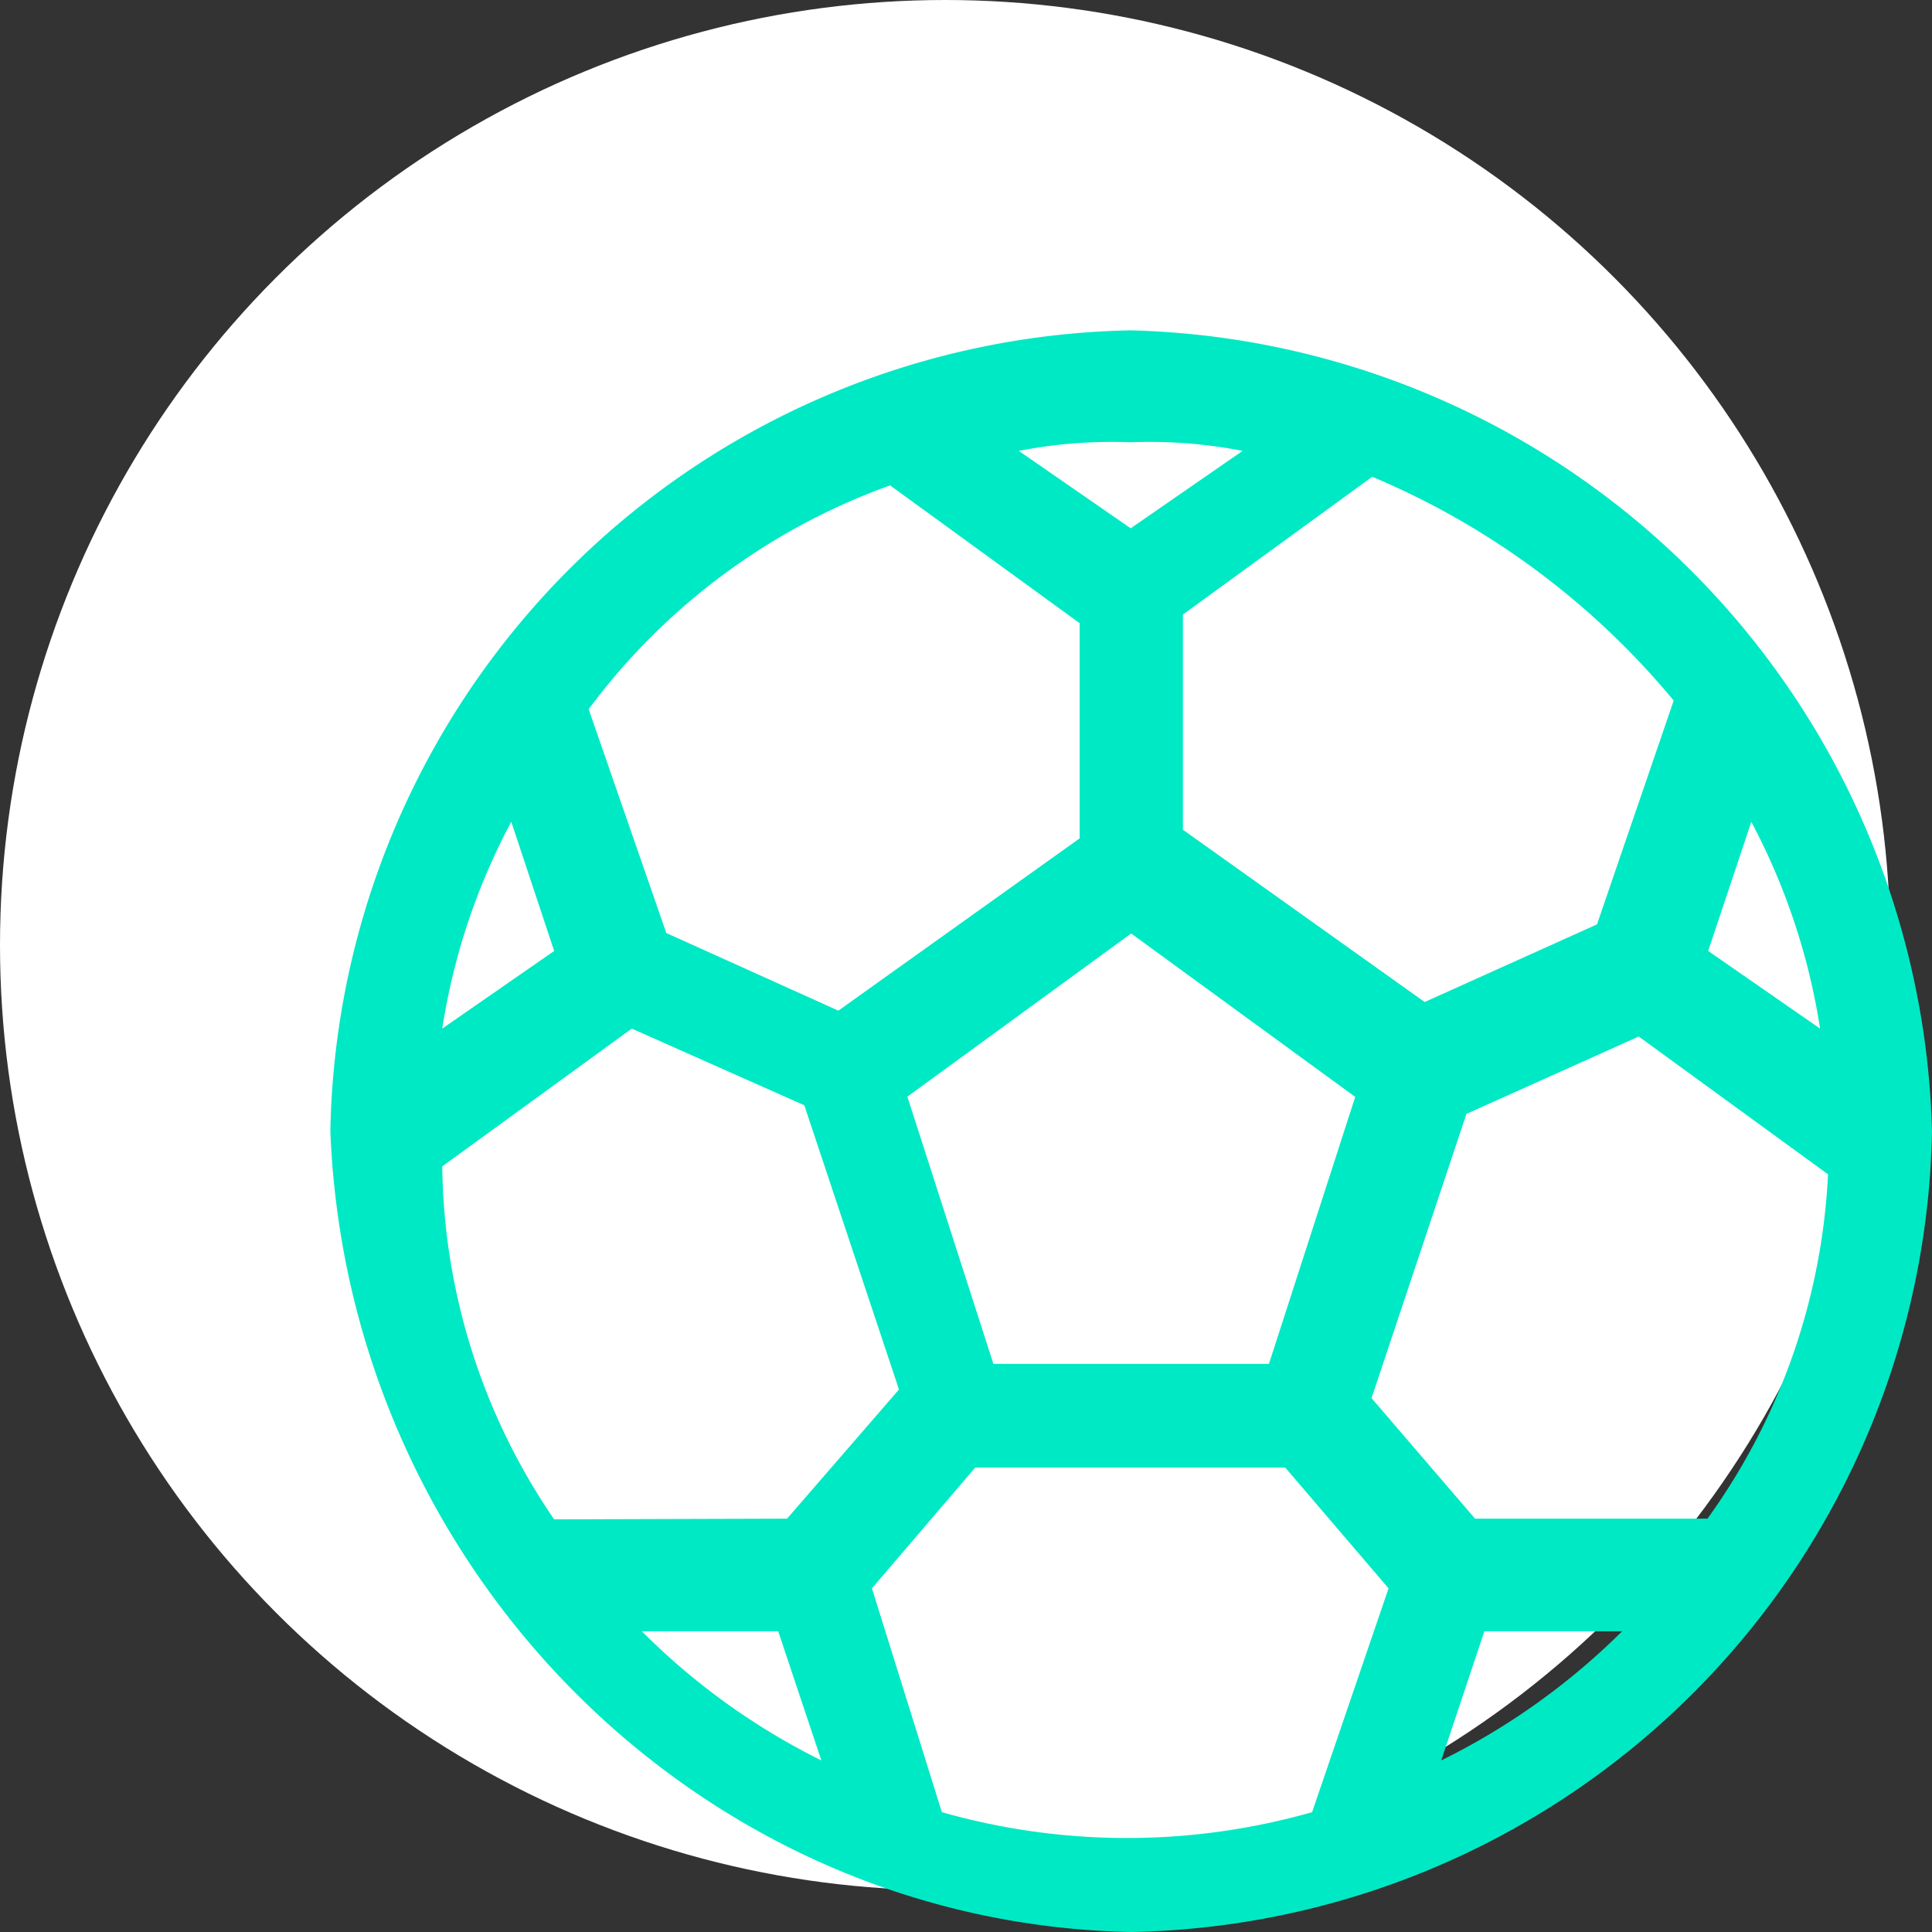 <svg id="Capa_1" data-name="Capa 1" xmlns="http://www.w3.org/2000/svg" viewBox="0 0 82.87 82.87"><rect x="0" y="0" width="82.87" height="82.87" fill="#333333" stroke="none"/><defs><style>.cls-1{fill:#fff;}.cls-2{fill:#00e9c5;}</style></defs><circle class="cls-1" cx="40.54" cy="40.54" r="40.54"/><path class="cls-2" d="M54,26.92A35,35,0,0,0,19.67,61.27c.74,18.84,15.88,34,34.35,34.35A35,35,0,0,0,88.37,61.27,35.27,35.27,0,0,0,54,26.92ZM77.29,42.8,74,52.4l-7.39,3.33L56.24,48.34V39.11l8.12-5.91A33.8,33.8,0,0,1,77.29,42.8Zm-13.66,17-3.7,11.45H48.11L44.42,59.79l9.6-7ZM54,31.72a21,21,0,0,1,4.8.37L54,35.41l-4.8-3.32A21,21,0,0,1,54,31.72ZM43.68,33.57l8.13,5.91v9.23L41.46,56.1l-7.38-3.33-3.33-9.6A27.81,27.81,0,0,1,43.68,33.57ZM27.43,48h0l1.84,5.54-4.8,3.33A27.86,27.86,0,0,1,27.43,48Zm1.84,29.92a27.3,27.3,0,0,1-4.8-15.14l8.13-5.91L40,60.16l4.06,12.19-4.8,5.54Zm3.7,4.8h5.91l1.85,5.54A29.16,29.16,0,0,1,33,82.69Zm28.81,7.76a29,29,0,0,1-15.88,0l-3-9.6,4.43-5.18h13.3l4.43,5.18Zm5.54-2.22h0l1.85-5.54h5.91a29.48,29.48,0,0,1-7.76,5.54ZM78.77,77.89h-10l-4.44-5.17,4.07-12.19,7.39-3.32,8.12,5.91a27.51,27.51,0,0,1-5.17,14.77ZM80.62,48a28.08,28.08,0,0,1,2.95,8.87l-4.8-3.33Z" transform="translate(-5.5 -12.75)"/></svg>